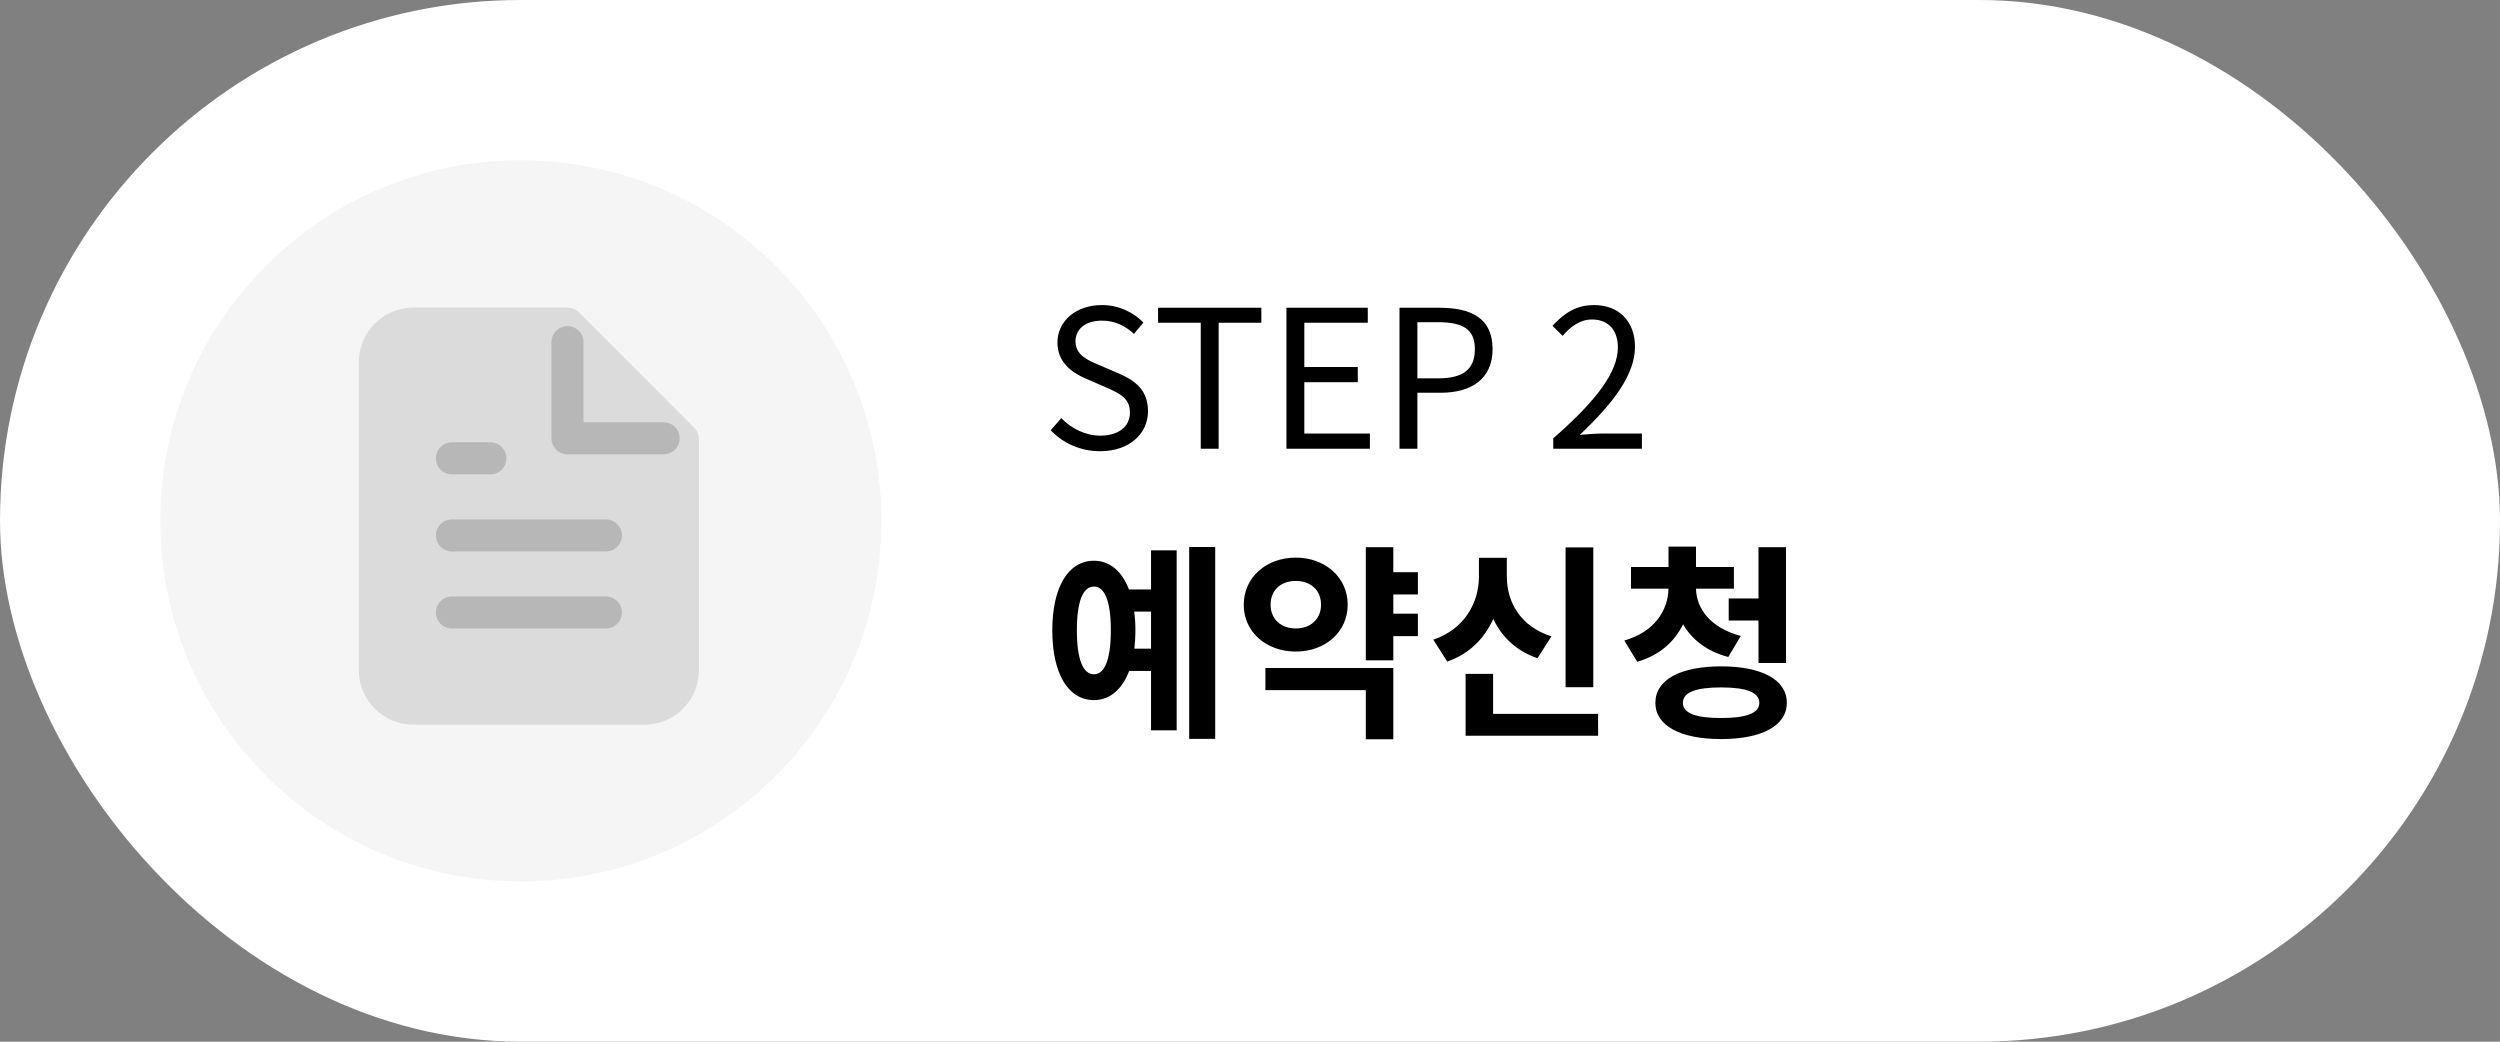 <svg width="156" height="65" viewBox="0 0 156 65" fill="none" xmlns="http://www.w3.org/2000/svg">
<rect x="0" y="0" width="156" height="65" fill="#808080" stroke="none"/>
<rect width="156" height="65" rx="32.5" fill="white"/>
<path d="M68.648 28.156C70.484 28.156 71.636 27.052 71.636 25.66C71.636 24.352 70.844 23.752 69.824 23.308L68.564 22.768C67.88 22.48 67.112 22.156 67.112 21.304C67.112 20.512 67.76 20.008 68.756 20.008C69.572 20.008 70.22 20.332 70.76 20.836L71.348 20.128C70.724 19.48 69.8 19.036 68.756 19.036C67.16 19.036 65.984 20.02 65.984 21.376C65.984 22.66 66.956 23.284 67.772 23.632L69.044 24.184C69.872 24.556 70.508 24.844 70.508 25.744C70.508 26.608 69.812 27.184 68.66 27.184C67.748 27.184 66.86 26.752 66.224 26.092L65.564 26.848C66.332 27.652 67.4 28.156 68.648 28.156ZM74.927 28H76.043V20.14H78.707V19.204H72.263V20.14H74.927V28ZM80.274 28H85.482V27.052H81.39V23.848H84.726V22.9H81.39V20.14H85.35V19.204H80.274V28ZM87.329 28H88.445V24.508H89.897C91.817 24.508 93.137 23.644 93.137 21.784C93.137 19.864 91.817 19.204 89.837 19.204H87.329V28ZM88.445 23.608V20.104H89.705C91.253 20.104 92.033 20.512 92.033 21.784C92.033 23.044 91.301 23.608 89.753 23.608H88.445ZM96.922 28H102.455V27.052H100.019C99.575 27.052 99.034 27.1 98.579 27.136C100.643 25.18 102.023 23.392 102.023 21.64C102.023 20.068 101.039 19.036 99.466 19.036C98.35 19.036 97.594 19.552 96.874 20.332L97.51 20.956C97.99 20.38 98.615 19.936 99.335 19.936C100.427 19.936 100.955 20.668 100.955 21.676C100.955 23.188 99.683 24.94 96.922 27.352V28Z" fill="black"/>
<path d="M70.785 40.476C70.824 40.125 70.85 39.735 70.85 39.332C70.85 38.916 70.824 38.526 70.772 38.162H71.825V40.476H70.785ZM68.263 42.075C67.587 42.075 67.197 41.165 67.197 39.332C67.197 37.499 67.587 36.602 68.263 36.602C68.926 36.602 69.316 37.499 69.316 39.332C69.316 41.165 68.926 42.075 68.263 42.075ZM71.825 36.784H70.447C70.005 35.627 69.238 34.99 68.263 34.99C66.664 34.99 65.663 36.628 65.663 39.332C65.663 42.049 66.664 43.687 68.263 43.687C69.251 43.687 70.018 43.024 70.46 41.867H71.825V45.572H73.424V34.34H71.825V36.784ZM74.204 34.132V46.105H75.829V34.132H74.204ZM79.286 37.733C79.286 36.797 79.949 36.251 80.859 36.251C81.756 36.251 82.432 36.797 82.432 37.733C82.432 38.656 81.756 39.215 80.859 39.215C79.949 39.215 79.286 38.656 79.286 37.733ZM84.096 37.733C84.096 36.03 82.692 34.795 80.859 34.795C79.013 34.795 77.609 36.03 77.609 37.733C77.609 39.436 79.013 40.658 80.859 40.658C82.692 40.658 84.096 39.436 84.096 37.733ZM78.961 43.063H85.227V46.131H86.943V41.685H78.961V43.063ZM88.477 37.096V35.705H86.943V34.145H85.227V41.204H86.943V39.696H88.477V38.292H86.943V37.096H88.477ZM99.422 34.158H97.693V42.881H99.422V34.158ZM96.809 39.709C94.859 39.085 94.027 37.551 94.027 35.978V34.808H92.285V35.978C92.285 37.564 91.427 39.241 89.438 39.917L90.309 41.282C91.7 40.801 92.636 39.826 93.182 38.617C93.702 39.735 94.612 40.619 95.938 41.074L96.809 39.709ZM93.169 44.545V42.049H91.453V45.91H99.721V44.545H93.169ZM107.871 37.343V38.721H109.73V41.373H111.446V34.145H109.73V37.343H107.871ZM108.625 39.683C106.714 39.176 105.856 37.967 105.83 36.732H108.196V35.38H105.83V34.106H104.114V35.38H101.774V36.732H104.114C104.088 38.071 103.256 39.423 101.358 39.969L102.164 41.295C103.555 40.892 104.491 40.047 105.024 38.955C105.57 39.904 106.506 40.645 107.845 40.996L108.625 39.683ZM107.403 44.805C105.817 44.805 105.011 44.506 105.011 43.856C105.011 43.206 105.817 42.894 107.403 42.894C108.963 42.894 109.782 43.206 109.782 43.856C109.782 44.506 108.963 44.805 107.403 44.805ZM107.403 41.581C104.855 41.581 103.295 42.413 103.295 43.856C103.295 45.286 104.855 46.118 107.403 46.118C109.938 46.118 111.498 45.286 111.498 43.856C111.498 42.413 109.938 41.581 107.403 41.581Z" fill="black"/>
<circle cx="32.5" cy="32.5" r="22.5" fill="#F5F5F5"/>
<path d="M35.411 20.19H25.791C25.155 20.193 24.546 20.446 24.096 20.896C23.647 21.345 23.393 21.954 23.391 22.59V41.82C23.391 42.135 23.453 42.447 23.573 42.739C23.694 43.03 23.871 43.294 24.094 43.517C24.316 43.74 24.581 43.917 24.872 44.037C25.163 44.158 25.475 44.22 25.791 44.22H40.211C40.526 44.221 40.839 44.16 41.131 44.04C41.422 43.92 41.688 43.743 41.911 43.52C42.134 43.297 42.31 43.032 42.431 42.74C42.551 42.448 42.612 42.136 42.611 41.82V27.4L35.411 20.19Z" fill="#DBDBDB" stroke="#DBDBDB" stroke-width="2" stroke-linecap="round" stroke-linejoin="round"/>
<path d="M35.41 21.35V27.35H41.41" fill="#DBDBDB"/>
<path d="M35.41 21.35V27.35H41.41" stroke="#B7B7B7" stroke-width="2" stroke-linecap="round" stroke-linejoin="round"/>
<path d="M37.809 33.41H28.199H37.809Z" fill="#FFF3B9"/>
<path d="M37.809 33.41H28.199" stroke="#B7B7B7" stroke-width="2" stroke-linecap="round" stroke-linejoin="round"/>
<path d="M37.809 38.22H28.199H37.809Z" fill="#FFF3B9"/>
<path d="M37.809 38.22H28.199" stroke="#B7B7B7" stroke-width="2" stroke-linecap="round" stroke-linejoin="round"/>
<path d="M30.599 28.6H28.199H30.599Z" fill="#FFF3B9"/>
<path d="M30.599 28.6H28.199" stroke="#B7B7B7" stroke-width="2" stroke-linecap="round" stroke-linejoin="round"/>
</svg>
